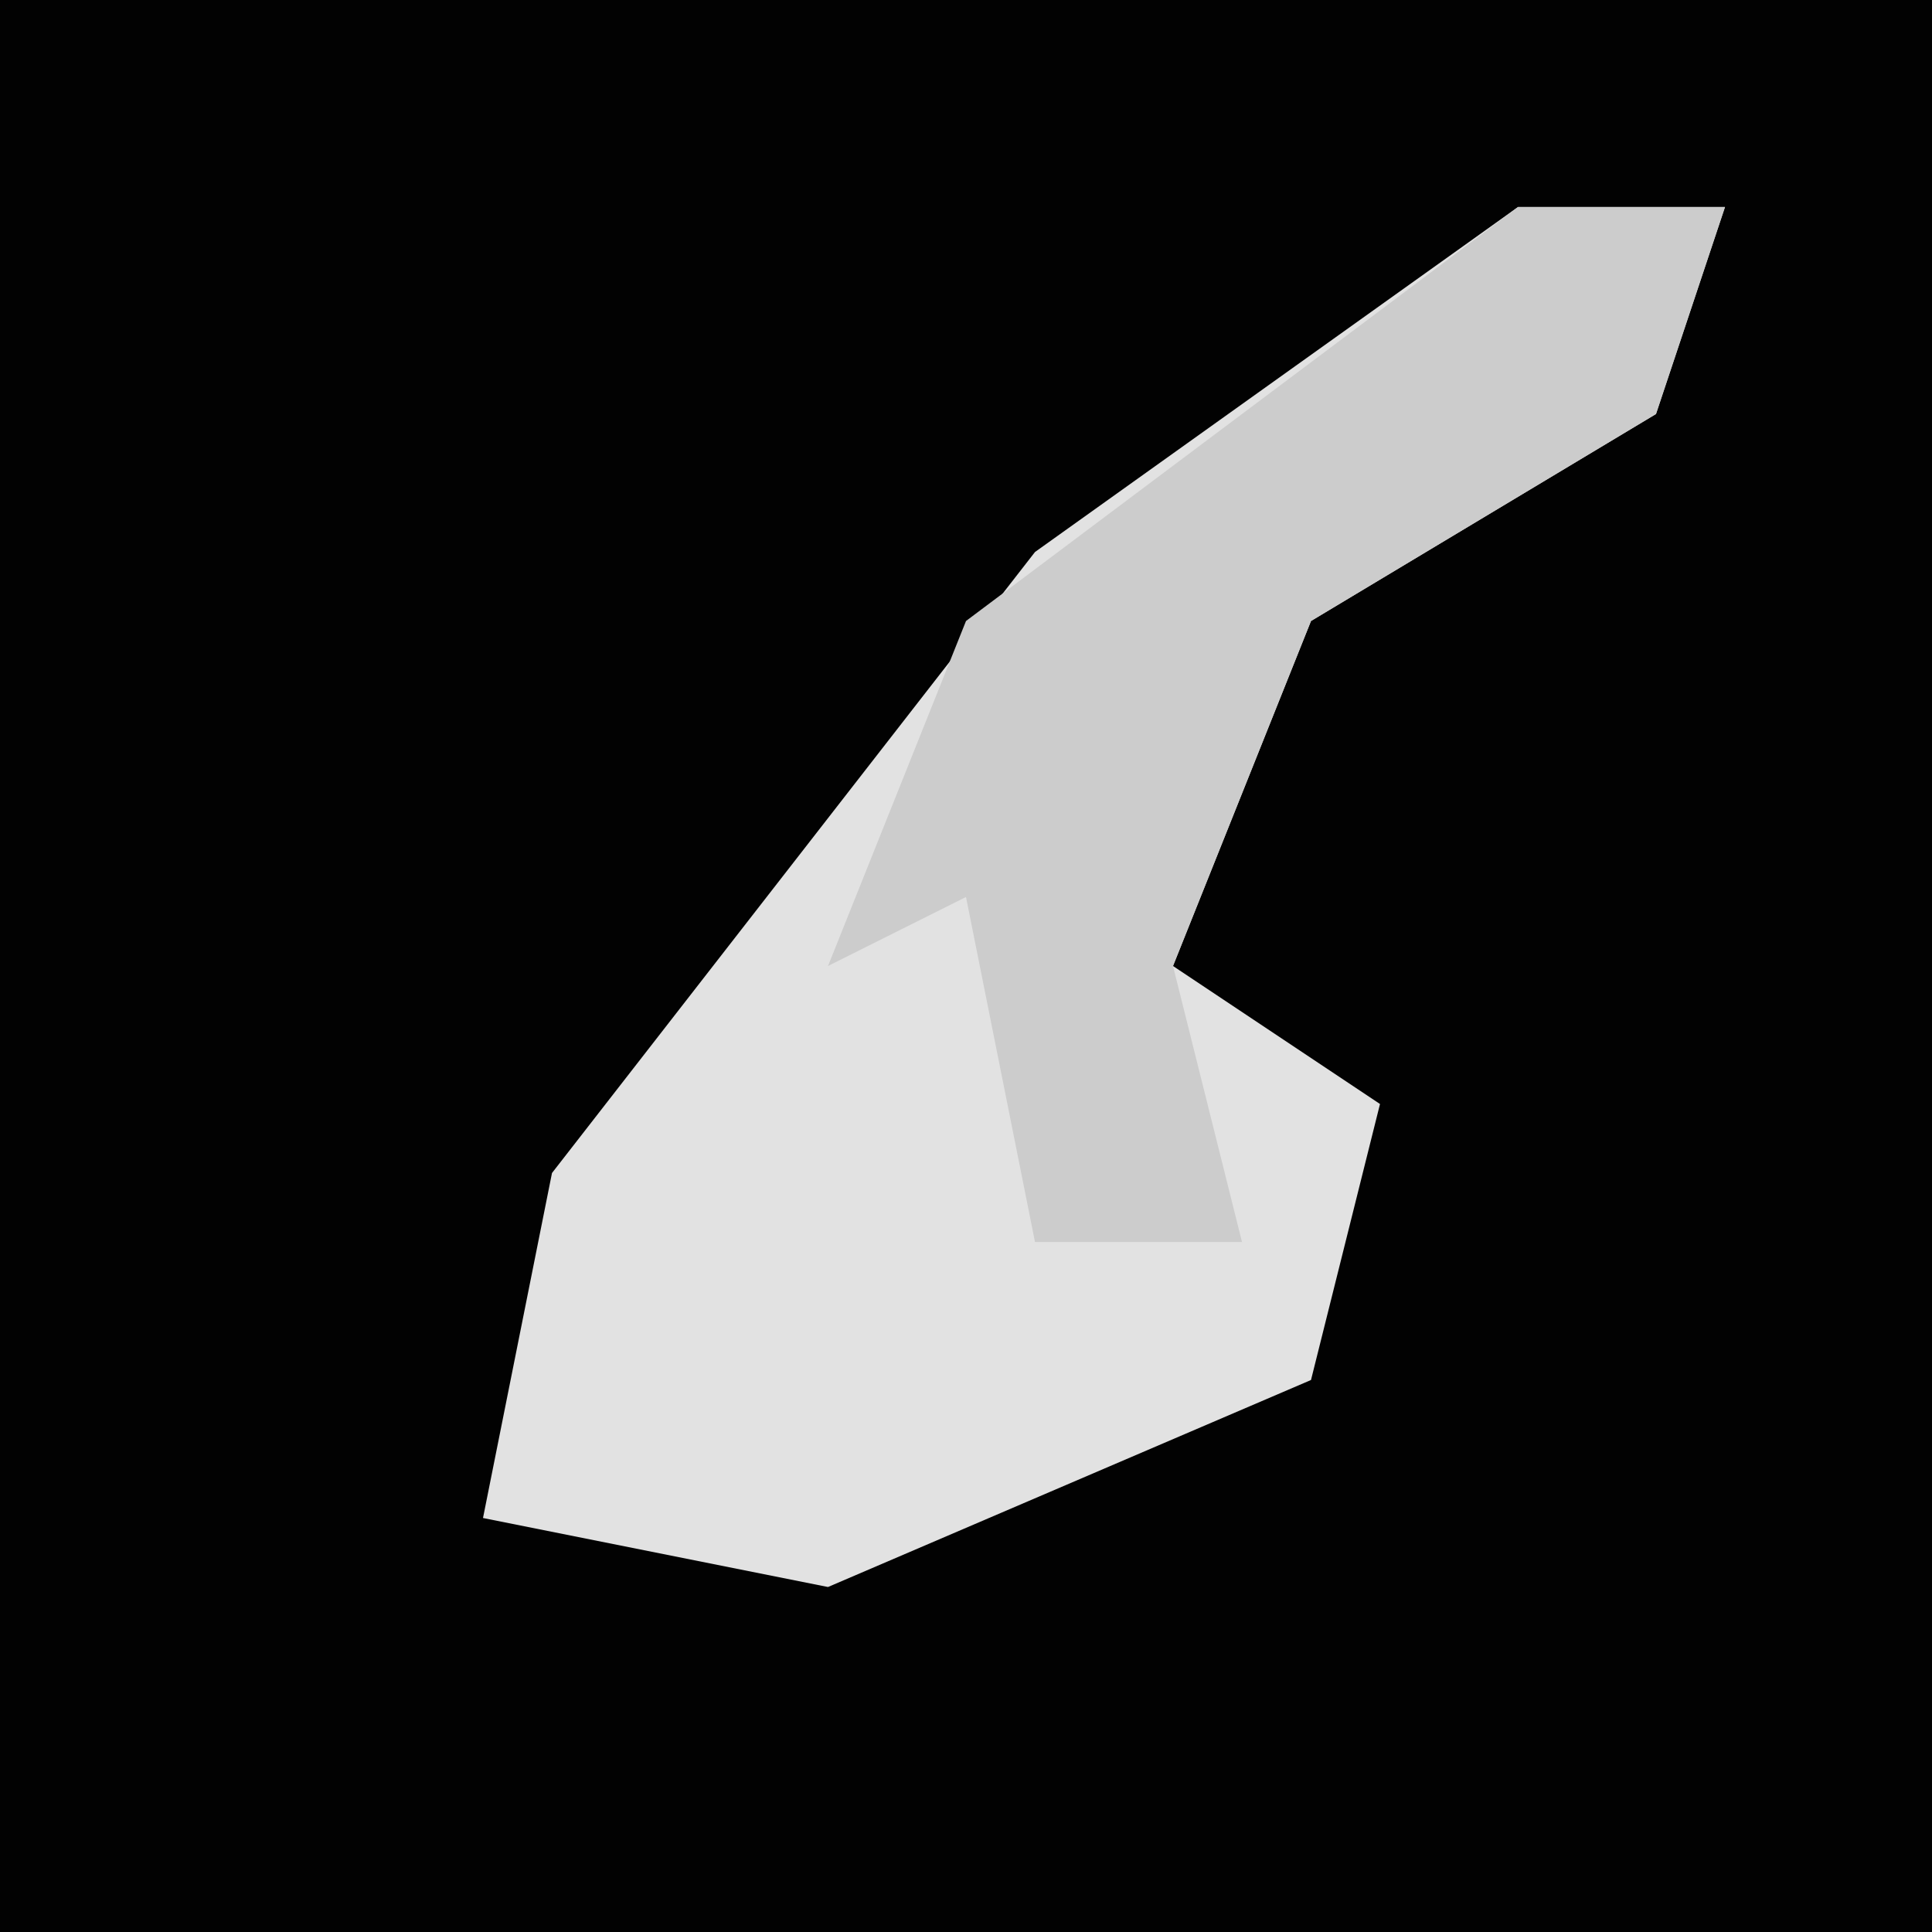 <?xml version="1.0" encoding="UTF-8"?>
<svg version="1.1" xmlns="http://www.w3.org/2000/svg" width="28" height="28">
<path d="M0,0 L28,0 L28,28 L0,28 Z " fill="#020202" transform="translate(0,0)"/>
<path d="M0,0 L3,0 L2,3 L-3,6 L-5,11 L-2,13 L-3,17 L-10,20 L-15,19 L-14,14 L-7,5 Z " fill="#E2E2E2" transform="translate(22,3)"/>
<path d="M0,0 L3,0 L2,3 L-3,6 L-5,11 L-4,15 L-7,15 L-8,10 L-10,11 L-8,6 Z " fill="#CCCCCC" transform="translate(22,3)"/>
</svg>
